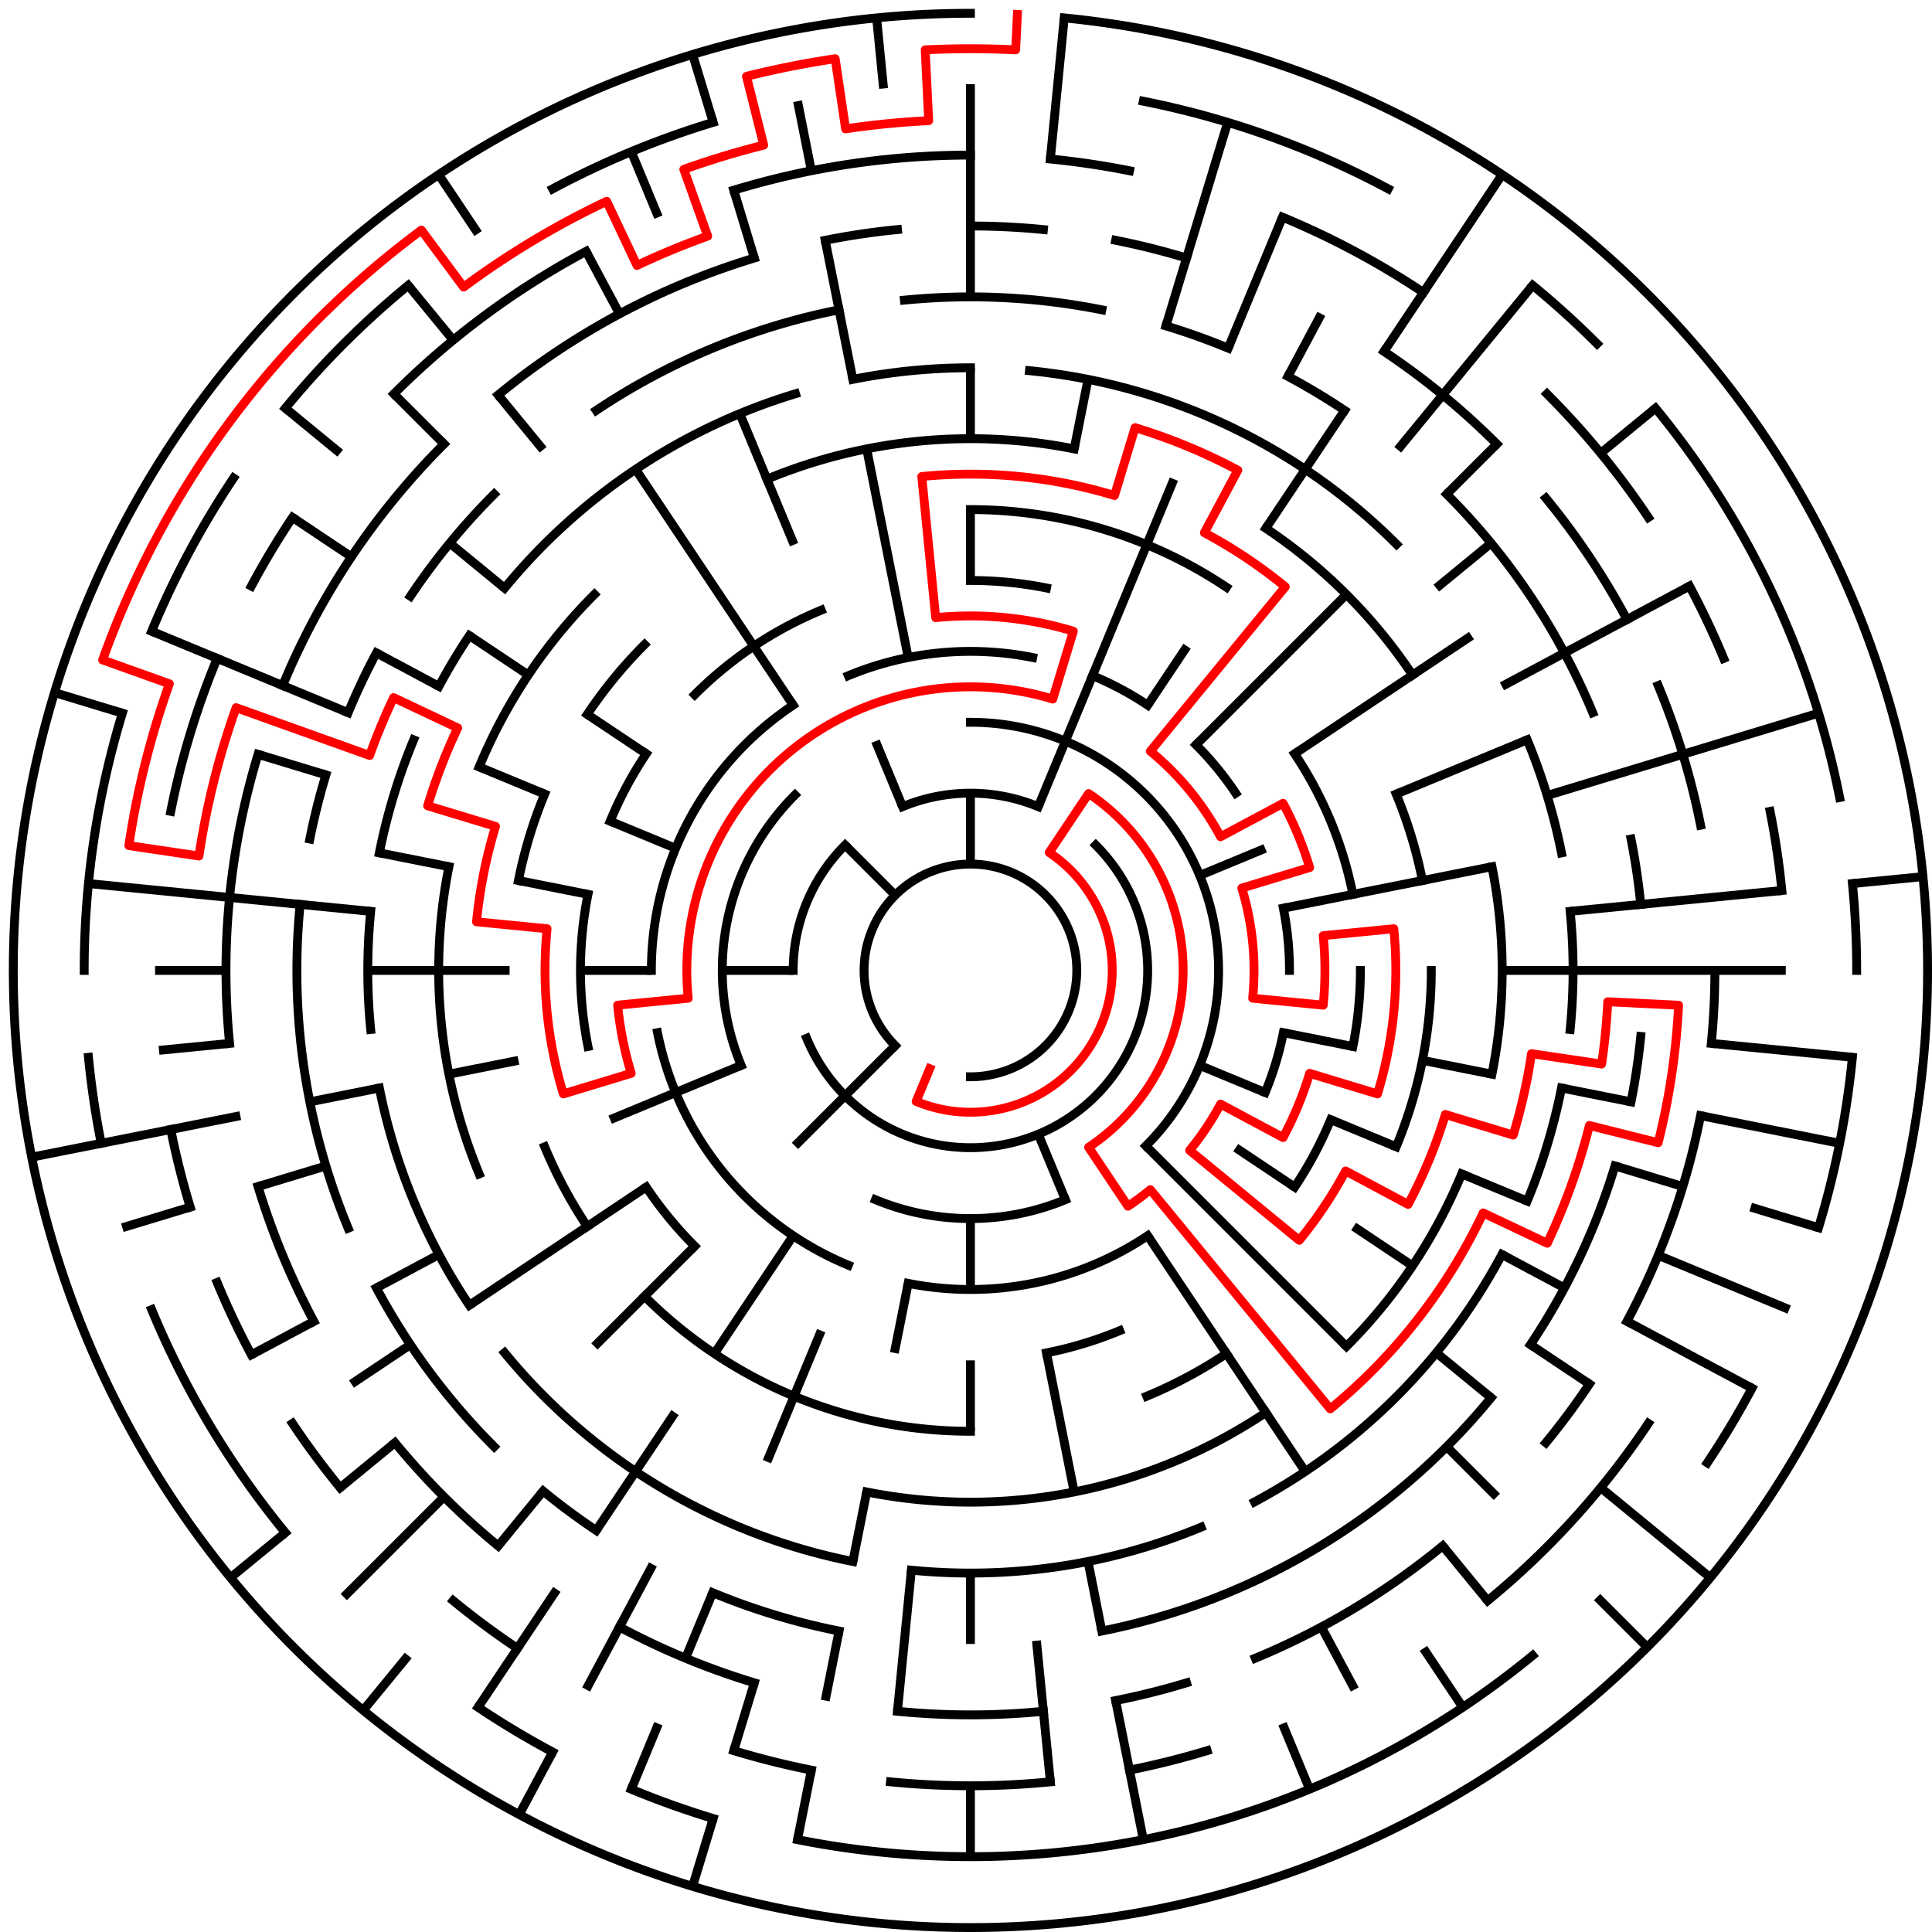 ﻿<?xml version="1.0" encoding="utf-8" standalone="no"?>
<!DOCTYPE svg PUBLIC "-//W3C//DTD SVG 1.1//EN" "http://www.w3.org/Graphics/SVG/1.1/DTD/svg11.dtd">
<svg width="436" height="436" version="1.1" xmlns="http://www.w3.org/2000/svg">
  <title>27 cells diameter theta maze</title>
  <g fill="none" stroke="#000000" stroke-width="2" stroke-linecap="square">
    <path d="M 202.029,235.971 A 24,24 0 1,1 219,243" />
    <path d="M 203.693,182.045 A 40,40 0 0,1 234.307,182.045" />
    <path d="M 247.284,190.716 A 40,40 0 1,1 182.045,234.307" />
    <path d="M 179,219 A 40,40 0 0,1 190.716,190.716" />
    <path d="M 219,163 A 56,56 0 0,1 258.598,258.598" />
    <path d="M 240.43,270.737 A 56,56 0 0,1 197.57,270.737" />
    <path d="M 167.263,240.43 A 56,56 0 0,1 179.402,179.402" />
    <path d="M 191.447,152.481 A 72,72 0 0,1 233.047,148.383" />
    <path d="M 246.553,152.481 A 72,72 0 0,1 259.001,159.134" />
    <path d="M 269.912,168.088 A 72,72 0 0,1 278.866,178.999" />
    <path d="M 289.617,204.953 A 72,72 0 0,1 291,219" />
    <path d="M 289.617,233.047 A 72,72 0 0,1 285.519,246.553" />
    <path d="M 259.001,278.866 A 72,72 0 0,1 204.953,289.617" />
    <path d="M 191.447,285.519 A 72,72 0 0,1 148.383,233.047" />
    <path d="M 147,219 A 72,72 0 0,1 178.999,159.134" />
    <path d="M 219,131 A 88,88 0 0,1 236.168,132.691" />
    <path d="M 292.169,170.11 A 88,88 0 0,1 305.309,201.832" />
    <path d="M 307,219 A 88,88 0 0,1 305.309,236.168" />
    <path d="M 300.301,252.676 A 88,88 0 0,1 292.169,267.89" />
    <path d="M 252.676,300.301 A 88,88 0 0,1 236.168,305.309" />
    <path d="M 156.775,281.225 A 88,88 0 0,1 145.831,267.89" />
    <path d="M 132.691,236.168 A 88,88 0 0,1 132.691,201.832" />
    <path d="M 137.699,185.324 A 88,88 0 0,1 145.831,170.11" />
    <path d="M 156.775,156.775 A 88,88 0 0,1 185.324,137.699" />
    <path d="M 219,115 A 104,104 0 0,1 276.779,132.527" />
    <path d="M 315.083,179.201 A 104,104 0 0,1 321.002,198.711" />
    <path d="M 323,219 A 104,104 0 0,1 315.083,258.799" />
    <path d="M 276.779,305.473 A 104,104 0 0,1 258.799,315.083" />
    <path d="M 219,323 A 104,104 0 0,1 145.461,292.539" />
    <path d="M 132.527,276.779 A 104,104 0 0,1 122.917,258.799" />
    <path d="M 116.998,198.711 A 104,104 0 0,1 122.917,179.201" />
    <path d="M 132.527,161.221 A 104,104 0 0,1 145.461,145.461" />
    <path d="M 173.078,108.134 A 120,120 0 0,1 242.411,101.306" />
    <path d="M 285.668,119.224 A 120,120 0 0,1 318.776,152.332" />
    <path d="M 336.694,195.589 A 120,120 0 0,1 336.694,242.411" />
    <path d="M 329.866,264.922 A 120,120 0 0,1 303.853,303.853" />
    <path d="M 285.668,318.776 A 120,120 0 0,1 195.589,336.694" />
    <path d="M 108.134,264.922 A 120,120 0 0,1 101.306,195.589" />
    <path d="M 108.134,173.078 A 120,120 0 0,1 134.147,134.147" />
    <path d="M 192.468,85.613 A 136,136 0 0,1 219,83" />
    <path d="M 232.33,83.655 A 136,136 0 0,1 315.167,122.833" />
    <path d="M 344.648,166.955 A 136,136 0 0,1 352.387,192.468" />
    <path d="M 354.345,205.67 A 136,136 0 0,1 354.345,232.33" />
    <path d="M 352.387,245.532 A 136,136 0 0,1 344.648,271.045" />
    <path d="M 338.941,283.11 A 136,136 0 0,1 283.11,338.941" />
    <path d="M 271.045,344.648 A 136,136 0 0,1 205.67,354.345" />
    <path d="M 192.468,352.387 A 136,136 0 0,1 113.871,305.277" />
    <path d="M 105.92,294.558 A 136,136 0 0,1 85.613,245.532" />
    <path d="M 83.655,232.33 A 136,136 0 0,1 83.655,205.67" />
    <path d="M 85.613,192.468 A 136,136 0 0,1 93.352,166.955" />
    <path d="M 99.059,154.89 A 136,136 0 0,1 105.92,143.442" />
    <path d="M 113.871,132.723 A 136,136 0 0,1 179.521,88.856" />
    <path d="M 204.101,67.732 A 152,152 0 0,1 248.654,69.921" />
    <path d="M 263.123,73.545 A 152,152 0 0,1 277.168,78.57" />
    <path d="M 290.652,84.948 A 152,152 0 0,1 303.447,92.617" />
    <path d="M 326.48,111.52 A 152,152 0 0,1 359.43,160.832" />
    <path d="M 368.079,189.346 A 152,152 0 0,1 370.268,204.101" />
    <path d="M 370.268,233.899 A 152,152 0 0,1 368.079,248.654" />
    <path d="M 364.455,263.123 A 152,152 0 0,1 345.383,303.447" />
    <path d="M 336.498,315.428 A 152,152 0 0,1 248.654,368.079" />
    <path d="M 189.346,368.079 A 152,152 0 0,1 160.832,359.43" />
    <path d="M 134.553,345.383 A 152,152 0 0,1 122.572,336.498" />
    <path d="M 111.52,326.48 A 152,152 0 0,1 84.948,290.652" />
    <path d="M 78.57,277.168 A 152,152 0 0,1 67.732,204.101" />
    <path d="M 69.921,189.346 A 152,152 0 0,1 73.545,174.877" />
    <path d="M 78.57,160.832 A 152,152 0 0,1 84.948,147.348" />
    <path d="M 92.617,134.553 A 152,152 0 0,1 111.52,111.52" />
    <path d="M 134.553,92.617 A 152,152 0 0,1 189.346,69.921" />
    <path d="M 219,51 A 168,168 0 0,1 235.467,51.809" />
    <path d="M 251.775,54.228 A 168,168 0 0,1 267.768,58.234" />
    <path d="M 312.336,79.313 A 168,168 0 0,1 337.794,100.206" />
    <path d="M 348.866,112.422 A 168,168 0 0,1 367.163,139.805" />
    <path d="M 374.212,154.709 A 168,168 0 0,1 383.772,186.225" />
    <path d="M 387,219 A 168,168 0 0,1 386.191,235.467" />
    <path d="M 383.772,251.775 A 168,168 0 0,1 367.163,298.195" />
    <path d="M 358.687,312.336 A 168,168 0 0,1 348.866,325.578" />
    <path d="M 325.578,348.866 A 168,168 0 0,1 283.291,374.212" />
    <path d="M 267.768,379.766 A 168,168 0 0,1 251.775,383.772" />
    <path d="M 235.467,386.191 A 168,168 0 0,1 202.533,386.191" />
    <path d="M 170.232,379.766 A 168,168 0 0,1 139.805,367.163" />
    <path d="M 112.422,348.866 A 168,168 0 0,1 89.134,325.578" />
    <path d="M 70.837,298.195 A 168,168 0 0,1 58.234,267.768" />
    <path d="M 51.809,235.467 A 168,168 0 0,1 58.234,170.232" />
    <path d="M 63.788,154.709 A 168,168 0 0,1 100.206,100.206" />
    <path d="M 112.422,89.134 A 168,168 0 0,1 170.232,58.234" />
    <path d="M 186.225,54.228 A 168,168 0 0,1 202.533,51.809" />
    <path d="M 165.588,42.923 A 184,184 0 0,1 219,35" />
    <path d="M 237.035,35.886 A 184,184 0 0,1 254.897,38.536" />
    <path d="M 289.414,49.006 A 184,184 0 0,1 321.225,66.01" />
    <path d="M 349.108,88.892 A 184,184 0 0,1 371.99,116.775" />
    <path d="M 381.274,132.263 A 184,184 0 0,1 388.994,148.586" />
    <path d="M 399.464,183.103 A 184,184 0 0,1 402.114,200.965" />
    <path d="M 371.99,321.225 A 184,184 0 0,1 335.728,361.234" />
    <path d="M 272.412,395.077 A 184,184 0 0,1 254.897,399.464" />
    <path d="M 237.035,402.114 A 184,184 0 0,1 200.965,402.114" />
    <path d="M 183.103,399.464 A 184,184 0 0,1 165.588,395.077" />
    <path d="M 116.775,371.99 A 184,184 0 0,1 102.272,361.234" />
    <path d="M 76.766,335.728 A 184,184 0 0,1 66.01,321.225" />
    <path d="M 56.726,305.737 A 184,184 0 0,1 49.006,289.414" />
    <path d="M 42.923,272.412 A 184,184 0 0,1 38.536,254.897" />
    <path d="M 38.536,183.103 A 184,184 0 0,1 49.006,148.586" />
    <path d="M 56.726,132.263 A 184,184 0 0,1 66.01,116.775" />
    <path d="M 88.892,88.892 A 184,184 0 0,1 132.263,56.726" />
    <path d="M 258.018,22.843 A 200,200 0 0,1 313.279,42.616" />
    <path d="M 345.879,64.398 A 200,200 0 0,1 360.421,77.579" />
    <path d="M 373.602,92.121 A 200,200 0 0,1 415.157,179.982" />
    <path d="M 418.037,199.397 A 200,200 0 0,1 419,219" />
    <path d="M 418.037,238.603 A 200,200 0 0,1 410.388,277.057" />
    <path d="M 395.384,313.279 A 200,200 0 0,1 385.294,330.114" />
    <path d="M 345.879,373.602 A 200,200 0 0,1 179.982,415.157" />
    <path d="M 160.943,410.388 A 200,200 0 0,1 142.463,403.776" />
    <path d="M 124.721,395.384 A 200,200 0 0,1 107.886,385.294" />
    <path d="M 64.398,345.879 A 200,200 0 0,1 34.224,295.537" />
    <path d="M 22.843,258.018 A 200,200 0 0,1 19.963,238.603" />
    <path d="M 19,219 A 200,200 0 0,1 27.612,160.943" />
    <path d="M 34.224,142.463 A 200,200 0 0,1 52.706,107.886" />
    <path d="M 64.398,92.121 A 200,200 0 0,1 92.121,64.398" />
    <path d="M 124.721,42.616 A 200,200 0 0,1 160.943,27.612" />
    <path d="M 240.172,4.04 A 216,216 0 1,1 219,3" />
  </g>
  <g fill="none" stroke="#000000" stroke-width="2" stroke-linecap="butt">
    <line x1="219" y1="19" x2="219" y2="67" />
    <line x1="219" y1="83" x2="219" y2="99" />
    <line x1="219" y1="115" x2="219" y2="131" />
    <line x1="219" y1="179" x2="219" y2="195" />
    <line x1="240.172" y1="4.04" x2="237.035" y2="35.886" />
    <line x1="245.532" y1="85.613" x2="242.411" y2="101.306" />
    <line x1="277.057" y1="27.612" x2="263.123" y2="73.545" />
    <line x1="289.414" y1="49.006" x2="277.168" y2="78.57" />
    <line x1="264.922" y1="108.134" x2="234.307" y2="182.045" />
    <line x1="298.195" y1="70.837" x2="290.652" y2="84.948" />
    <line x1="339.003" y1="39.403" x2="312.336" y2="79.313" />
    <line x1="303.447" y1="92.617" x2="285.668" y2="119.224" />
    <line x1="267.89" y1="145.831" x2="259.001" y2="159.134" />
    <line x1="345.879" y1="64.398" x2="315.428" y2="101.502" />
    <line x1="337.794" y1="100.206" x2="326.48" y2="111.52" />
    <line x1="303.853" y1="134.147" x2="269.912" y2="168.088" />
    <line x1="373.602" y1="92.121" x2="361.234" y2="102.272" />
    <line x1="336.498" y1="122.572" x2="324.129" y2="132.723" />
    <line x1="332.08" y1="143.442" x2="292.169" y2="170.11" />
    <line x1="381.274" y1="132.263" x2="338.941" y2="154.89" />
    <line x1="344.648" y1="166.955" x2="315.083" y2="179.201" />
    <line x1="285.519" y1="191.447" x2="270.737" y2="197.57" />
    <line x1="410.388" y1="160.943" x2="349.144" y2="179.521" />
    <line x1="336.694" y1="195.589" x2="289.617" y2="204.953" />
    <line x1="433.96" y1="197.828" x2="418.037" y2="199.397" />
    <line x1="402.114" y1="200.965" x2="354.345" y2="205.67" />
    <line x1="403" y1="219" x2="339" y2="219" />
    <line x1="418.037" y1="238.603" x2="386.191" y2="235.467" />
    <line x1="415.157" y1="258.018" x2="383.772" y2="251.775" />
    <line x1="368.079" y1="248.654" x2="352.387" y2="245.532" />
    <line x1="336.694" y1="242.411" x2="321.002" y2="239.289" />
    <line x1="305.309" y1="236.168" x2="289.617" y2="233.047" />
    <line x1="410.388" y1="277.057" x2="395.077" y2="272.412" />
    <line x1="379.766" y1="267.768" x2="364.455" y2="263.123" />
    <line x1="403.776" y1="295.537" x2="374.212" y2="283.291" />
    <line x1="344.648" y1="271.045" x2="329.866" y2="264.922" />
    <line x1="315.083" y1="258.799" x2="300.301" y2="252.676" />
    <line x1="285.519" y1="246.553" x2="270.737" y2="240.43" />
    <line x1="395.384" y1="313.279" x2="367.163" y2="298.195" />
    <line x1="353.052" y1="290.652" x2="338.941" y2="283.11" />
    <line x1="358.687" y1="312.336" x2="345.383" y2="303.447" />
    <line x1="318.776" y1="285.668" x2="305.473" y2="276.779" />
    <line x1="292.169" y1="267.89" x2="278.866" y2="259.001" />
    <line x1="385.97" y1="356.029" x2="361.234" y2="335.728" />
    <line x1="336.498" y1="315.428" x2="324.129" y2="305.277" />
    <line x1="371.735" y1="371.735" x2="360.421" y2="360.421" />
    <line x1="337.794" y1="337.794" x2="326.48" y2="326.48" />
    <line x1="303.853" y1="303.853" x2="258.598" y2="258.598" />
    <line x1="335.728" y1="361.234" x2="325.578" y2="348.866" />
    <line x1="330.114" y1="385.294" x2="321.225" y2="371.99" />
    <line x1="294.558" y1="332.08" x2="259.001" y2="278.866" />
    <line x1="305.737" y1="381.274" x2="298.195" y2="367.163" />
    <line x1="295.537" y1="403.776" x2="289.414" y2="388.994" />
    <line x1="240.43" y1="270.737" x2="234.307" y2="255.955" />
    <line x1="258.018" y1="415.157" x2="251.775" y2="383.772" />
    <line x1="248.654" y1="368.079" x2="245.532" y2="352.387" />
    <line x1="242.411" y1="336.694" x2="236.168" y2="305.309" />
    <line x1="237.035" y1="402.114" x2="233.899" y2="370.268" />
    <line x1="219" y1="419" x2="219" y2="403" />
    <line x1="219" y1="371" x2="219" y2="355" />
    <line x1="219" y1="323" x2="219" y2="307" />
    <line x1="219" y1="291" x2="219" y2="275" />
    <line x1="202.533" y1="386.191" x2="205.67" y2="354.345" />
    <line x1="179.982" y1="415.157" x2="183.103" y2="399.464" />
    <line x1="186.225" y1="383.772" x2="189.346" y2="368.079" />
    <line x1="192.468" y1="352.387" x2="195.589" y2="336.694" />
    <line x1="201.832" y1="305.309" x2="204.953" y2="289.617" />
    <line x1="156.299" y1="425.699" x2="160.943" y2="410.388" />
    <line x1="165.588" y1="395.077" x2="170.232" y2="379.766" />
    <line x1="142.463" y1="403.776" x2="148.586" y2="388.994" />
    <line x1="154.709" y1="374.212" x2="160.832" y2="359.43" />
    <line x1="173.078" y1="329.866" x2="185.324" y2="300.301" />
    <line x1="117.178" y1="409.495" x2="124.721" y2="395.384" />
    <line x1="132.263" y1="381.274" x2="147.348" y2="353.052" />
    <line x1="107.886" y1="385.294" x2="125.664" y2="358.687" />
    <line x1="134.553" y1="345.383" x2="152.332" y2="318.776" />
    <line x1="161.221" y1="305.473" x2="178.999" y2="278.866" />
    <line x1="81.971" y1="385.97" x2="92.121" y2="373.602" />
    <line x1="112.422" y1="348.866" x2="122.572" y2="336.498" />
    <line x1="77.579" y1="360.421" x2="100.206" y2="337.794" />
    <line x1="134.147" y1="303.853" x2="156.775" y2="281.225" />
    <line x1="179.402" y1="258.598" x2="202.029" y2="235.971" />
    <line x1="52.03" y1="356.029" x2="64.398" y2="345.879" />
    <line x1="76.766" y1="335.728" x2="89.134" y2="325.578" />
    <line x1="79.313" y1="312.336" x2="92.617" y2="303.447" />
    <line x1="105.92" y1="294.558" x2="145.831" y2="267.89" />
    <line x1="56.726" y1="305.737" x2="70.837" y2="298.195" />
    <line x1="84.948" y1="290.652" x2="99.059" y2="283.11" />
    <line x1="137.699" y1="252.676" x2="167.263" y2="240.43" />
    <line x1="27.612" y1="277.057" x2="42.923" y2="272.412" />
    <line x1="58.234" y1="267.768" x2="73.545" y2="263.123" />
    <line x1="7.15" y1="261.14" x2="54.228" y2="251.775" />
    <line x1="69.921" y1="248.654" x2="85.613" y2="245.532" />
    <line x1="101.306" y1="242.411" x2="116.998" y2="239.289" />
    <line x1="35.886" y1="237.035" x2="51.809" y2="235.467" />
    <line x1="35" y1="219" x2="51" y2="219" />
    <line x1="83" y1="219" x2="115" y2="219" />
    <line x1="131" y1="219" x2="147" y2="219" />
    <line x1="163" y1="219" x2="179" y2="219" />
    <line x1="19.963" y1="199.397" x2="83.655" y2="205.67" />
    <line x1="85.613" y1="192.468" x2="101.306" y2="195.589" />
    <line x1="116.998" y1="198.711" x2="132.691" y2="201.832" />
    <line x1="12.301" y1="156.299" x2="27.612" y2="160.943" />
    <line x1="58.234" y1="170.232" x2="73.545" y2="174.877" />
    <line x1="34.224" y1="142.463" x2="78.57" y2="160.832" />
    <line x1="108.134" y1="173.078" x2="122.917" y2="179.201" />
    <line x1="137.699" y1="185.324" x2="152.481" y2="191.447" />
    <line x1="84.948" y1="147.348" x2="99.059" y2="154.89" />
    <line x1="66.01" y1="116.775" x2="79.313" y2="125.664" />
    <line x1="105.92" y1="143.442" x2="119.224" y2="152.332" />
    <line x1="132.527" y1="161.221" x2="145.831" y2="170.11" />
    <line x1="64.398" y1="92.121" x2="76.766" y2="102.272" />
    <line x1="101.502" y1="122.572" x2="113.871" y2="132.723" />
    <line x1="88.892" y1="88.892" x2="100.206" y2="100.206" />
    <line x1="190.716" y1="190.716" x2="202.029" y2="202.029" />
    <line x1="92.121" y1="64.398" x2="102.272" y2="76.766" />
    <line x1="112.422" y1="89.134" x2="122.572" y2="101.502" />
    <line x1="98.997" y1="39.403" x2="107.886" y2="52.706" />
    <line x1="143.442" y1="105.92" x2="178.999" y2="159.134" />
    <line x1="132.263" y1="56.726" x2="139.805" y2="70.837" />
    <line x1="142.463" y1="34.224" x2="148.586" y2="49.006" />
    <line x1="166.955" y1="93.352" x2="179.201" y2="122.917" />
    <line x1="197.57" y1="167.263" x2="203.693" y2="182.045" />
    <line x1="156.299" y1="12.301" x2="160.943" y2="27.612" />
    <line x1="165.588" y1="42.923" x2="170.232" y2="58.234" />
    <line x1="179.982" y1="22.843" x2="183.103" y2="38.536" />
    <line x1="186.225" y1="54.228" x2="192.468" y2="85.613" />
    <line x1="195.589" y1="101.306" x2="204.953" y2="148.383" />
    <line x1="197.828" y1="4.04" x2="199.397" y2="19.963" />
  </g>
  <path fill="none" stroke="#ff0000" stroke-width="2" stroke-linecap="square" stroke-linejoin="round" d="M 229.599,3.26 L 229.206,11.251 A 208,208 0 0,0 208.794,11.251 L 209.579,27.231 A 192,192 0 0,0 190.828,29.078 L 188.48,13.251 A 208,208 0 0,0 168.46,17.233 L 172.348,32.754 A 192,192 0 0,0 154.317,38.224 L 159.707,53.288 A 176,176 0 0,0 143.75,59.898 L 136.909,45.434 A 192,192 0 0,0 104.626,64.784 L 95.095,51.933 A 208,208 0 0,0 23.159,148.927 L 38.224,154.317 A 192,192 0 0,0 29.078,190.828 L 44.905,193.175 A 176,176 0 0,1 53.288,159.707 L 83.418,170.488 A 144,144 0 0,1 88.826,157.432 L 103.289,164.273 A 128,128 0 0,0 96.512,181.844 L 111.823,186.488 A 112,112 0 0,0 107.539,208.022 L 123.462,209.59 A 96,96 0 0,0 127.134,246.867 L 142.445,242.223 A 80,80 0 0,1 139.385,226.841 L 155.308,225.273 A 64,64 0 0,1 237.578,157.756 L 242.223,142.445 A 80,80 0 0,0 211.159,139.385 L 208.022,107.539 A 112,112 0 0,1 251.512,111.823 L 256.156,96.512 A 128,128 0 0,1 279.339,106.114 L 271.796,120.225 A 112,112 0 0,1 290.052,132.423 L 259.601,169.527 A 64,64 0 0,1 275.443,188.831 L 289.554,181.288 A 80,80 0 0,1 295.555,195.777 L 280.244,200.422 A 64,64 0 0,1 282.692,225.273 L 298.615,226.841 A 80,80 0 0,0 298.615,211.159 L 314.538,209.59 A 96,96 0 0,1 310.866,246.867 L 295.555,242.223 A 80,80 0 0,1 289.554,256.712 L 275.443,249.169 A 64,64 0 0,1 268.473,259.601 L 293.209,279.902 A 96,96 0 0,0 303.664,264.254 L 317.775,271.796 A 112,112 0 0,0 326.177,251.512 L 341.488,256.156 A 128,128 0 0,0 345.615,237.782 L 361.441,240.129 A 144,144 0 0,0 362.827,226.066 L 378.807,226.851 A 160,160 0 0,1 374.205,257.877 L 358.685,253.989 A 144,144 0 0,1 349.174,280.568 L 334.711,273.727 A 128,128 0 0,1 300.202,317.945 L 259.601,268.473 A 64,64 0 0,1 254.556,272.214 L 245.667,258.911 A 48,48 0 0,0 245.667,179.089 L 236.778,192.393 A 32,32 0 0,1 206.754,248.564 L 209.816,241.173" />
  <type>Circular</type>
</svg>